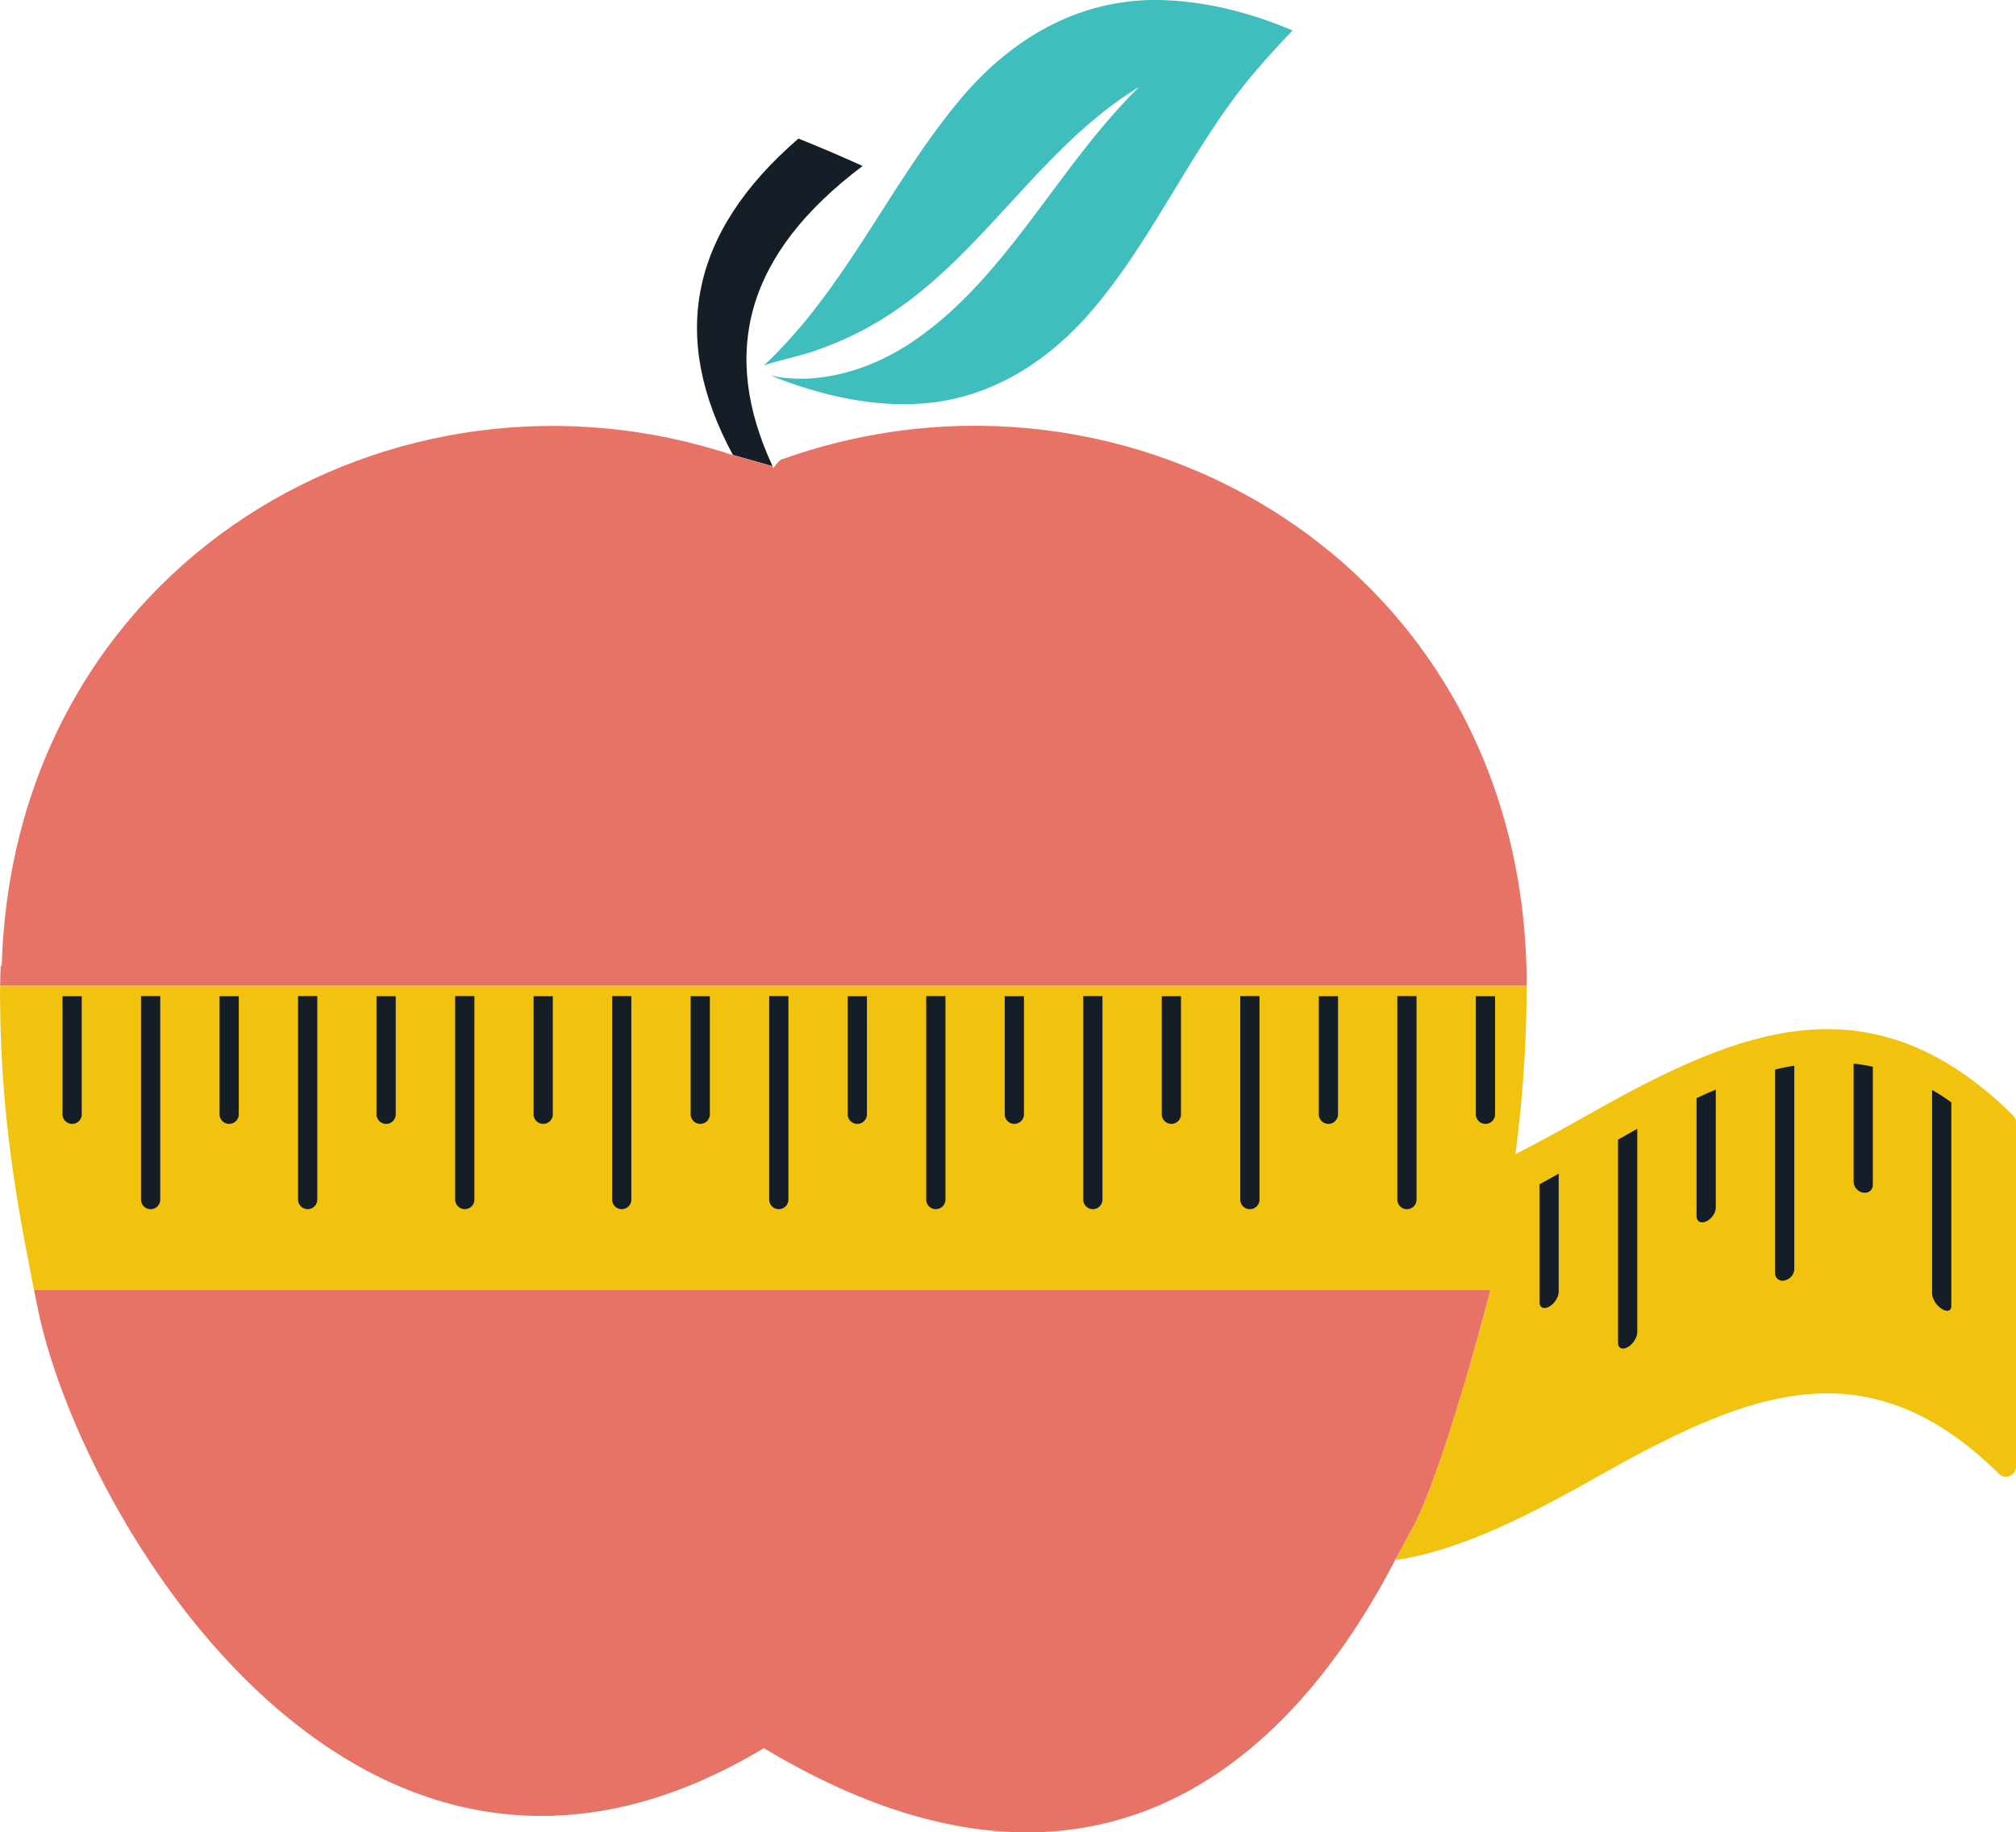 <svg xmlns="http://www.w3.org/2000/svg" width="1080" height="981.7" viewBox="0 0 1080 981.7"><g id="Слой_2" data-name="Слой 2"><g id="sport22_80284214"><g id="sport22_80284214-2" data-name="sport22_80284214"><path d="M433.54 188.93a177.67 177.67.0 0 0 42.28-20C526.7 136.17 558 78.21 610.4 46.48c-44.46 43.31-72 104.73-124.27 138.38-20.84 13.41-48.19 21.85-73.43 16.32 25.1 10 52.38 16.72 79.57 15.11 38.47-2.24 70.15-23 94.18-51.65 27.86-33.26 46.85-73.53 72.35-108.91 10.2-14.15 21.68-26.82 33.66-39.41C670.53 7 646.65.76 622.76.06c-44.14-1.31-80.87 20.37-108.38 53.22C476.58 98.45 453 154.78 409.22 195.85 417.13 193 425.53 191.48 433.54 188.93z" fill="#40bdbd"/><path d="M462.12 88.93c-13.48-6.06-20.3-9-34.38-14.69-58.61 50.67-69 106.82-35.11 169.51l21.25 6C385.64 189 399.37 136.1 462.12 88.93z" fill="#151e26"/><path d="M817.88 528c0-225.69-213.1-347.88-398.12-282.19-1.64.0-3.3 2.09-4.94 4.31l-.51.68c-.16-.33-.28-.63-.43-1l-21.25-6s0 0 0 .05C212 183.82 7.38 300.94.92 517.42H.38C.23 521 .13 524.56.07 528.17H817.88z" fill="#e67365"/><path d="M1080 601.41a5.45 5.45.0 0 0-1.58-3.83c-31.39-31.1-63.91-46.2-99.43-46.2-39.06.0-78.76 17.91-126.38 44.81-14.52 8.2-27.68 15.52-40.76 22.11.08-.6.16-1.23.24-1.84.1-.82.19-1.62.29-2.42a708 708 0 0 0 5.5-85.87H.07c0 1.49-.07 3-.07 4.5.0.34.0.7.0 1H0c0 1.24.07 2.53.08 3.79.05 5.8.16 11.65.36 17.6.07 2 .19 4 .28 6 .23 5.21.48 10.42.83 15.73.07 1 .09 1.95.17 2.95v-.87c2.52 36.54 8.09 70.34 16.51 112.16H798.46c-13.39 51.23-32.8 115.56-44.75 132.65l.29-.07-6.37 11.81a4.36 4.36.0 0 0 .93.23 6.54 6.54.0 0 0 .89-.07c32.71-5.49 66.07-21.69 106.09-44.3 48.85-27.63 86.55-44.75 123.49-44.75 32.52.0 62.54 14.08 91.81 43.06a5.38 5.38.0 0 0 9.16-3.82V601.41z" fill="#f1c30f"/><path d="M753.71 823.71c.34-.48.69-1 1-1.57.1-.17.22-.36.32-.54.26-.42.51-.84.76-1.29.13-.21.24-.43.36-.62.29-.54.59-1.07.89-1.65.08-.14.14-.28.23-.43.37-.7.75-1.46 1.13-2.25.11-.21.21-.44.3-.65.3-.59.59-1.21.88-1.84L760 812l.88-2c.12-.27.24-.53.34-.78.41-.93.8-1.88 1.22-2.85.07-.16.13-.32.2-.49.35-.85.71-1.69 1.06-2.57.13-.33.26-.68.41-1 .3-.76.6-1.52.9-2.31l.39-1c.4-1 .79-2 1.18-3.08.0-.1.07-.2.11-.31q.66-1.73 1.32-3.54c.12-.34.25-.68.37-1l1-2.73c.13-.39.28-.79.41-1.19.35-1 .71-2 1.06-3 .09-.29.2-.55.29-.84.46-1.3.92-2.62 1.36-4 .09-.23.17-.48.25-.72.38-1.11.76-2.23 1.14-3.37.12-.38.25-.76.38-1.14.37-1.1.71-2.2 1.08-3.31.1-.32.21-.63.31-.94.93-2.87 1.86-5.79 2.79-8.78.11-.3.2-.62.3-.93.4-1.23.78-2.47 1.17-3.74.08-.27.18-.56.26-.84q1.44-4.68 2.87-9.45a.84.84.0 0 1 .08-.19c.45-1.51.89-3 1.35-4.53.0-.23.12-.44.17-.65.47-1.57.93-3.13 1.39-4.71v0c1-3.31 1.93-6.65 2.87-10 0-.11.07-.21.1-.31.44-1.63.91-3.25 1.36-4.86v0c2.85-10.14 5.57-20.2 8.08-29.8H18.23c.7 3.53 1.43 7.09 2.18 10.74C43.3 813 192.32 1066.9 409.22 936.58c163.42 98.18 273.9 23.23 338.36-101.14h0L754 823.64z" fill="#e67365"/><path d="M866.8 719.51c0 2.84 2.3 3.84 5.15 2.25s5.16-5.21 5.16-8v-109c-4.14 2.31-6.2 3.45-10.31 5.81z" fill="#151e26"/><path d="M950.93 573.05V682a4 4 0 0 0 5.12 4 6.54 6.54.0 0 0 5.18-6.11q0-54.48.0-108.94C957.1 571.63 955 572.05 950.93 573.05z" fill="#151e26"/><path d="M1035.05 692.93c0 2.84 2.3 6.47 5.16 8.31s5.14 1.22 5.14-1.62v-109a105.89 105.89.0 0 0-10.3-6.69z" fill="#151e26"/><path d="M824.74 697.77c0 2.84 2.3 3.88 5.15 2.3s5.13-5.2 5.13-8V628.78c-4.11 2.33-6.17 3.48-10.28 5.73z" fill="#151e26"/><path d="M908.87 651.58c0 2.86 2.29 4.09 5.12 2.82s5.18-4.55 5.18-7.38V583.75c-4.13 1.74-6.2 2.67-10.3 4.58z" fill="#151e26"/><path d="M993 633.11a6.16 6.16.0 0 0 5.12 5.85c2.87.45 5.18-1.35 5.18-4.19V571.51a83.26 83.26.0 0 0-10.3-1.65z" fill="#151e26"/><path d="M80.69 647.82a5.15 5.15.0 0 0 5.16-5.15v-109H75.55v109A5.16 5.16.0 0 0 80.69 647.82z" fill="#151e26"/><path d="M164.83 647.82a5.15 5.15.0 0 0 5.14-5.15v-109h-10.3v109A5.16 5.16.0 0 0 164.83 647.82z" fill="#151e26"/><path d="M249 647.82a5.14 5.14.0 0 0 5.14-5.15v-109h-10.3v109A5.16 5.16.0 0 0 249 647.82z" fill="#151e26"/><path d="M333.07 647.82a5.15 5.15.0 0 0 5.15-5.15v-109H327.94v109A5.13 5.13.0 0 0 333.07 647.82z" fill="#151e26"/><path d="M417.21 647.82a5.16 5.16.0 0 0 5.16-5.15v-109h-10.3v109A5.14 5.14.0 0 0 417.21 647.82z" fill="#151e26"/><path d="M501.33 647.82a5.16 5.16.0 0 0 5.16-5.15v-109h-10.3v109A5.15 5.15.0 0 0 501.33 647.82z" fill="#151e26"/><path d="M585.47 647.82a5.16 5.16.0 0 0 5.14-5.15v-109h-10.3v109A5.15 5.15.0 0 0 585.47 647.82z" fill="#151e26"/><path d="M669.59 647.82a5.16 5.16.0 0 0 5.15-5.15v-109H664.43v109A5.15 5.15.0 0 0 669.59 647.82z" fill="#151e26"/><path d="M753.71 647.82a5.14 5.14.0 0 0 5.15-5.15v-109h-10.3v109A5.16 5.16.0 0 0 753.71 647.82z" fill="#151e26"/><path d="M38.63 602.13A5.15 5.15.0 0 0 43.79 597V533.71H33.49V597A5.16 5.16.0 0 0 38.63 602.13z" fill="#151e26"/><path d="M122.75 602.13a5.15 5.15.0 0 0 5.16-5.16V533.71h-10.3V597A5.16 5.16.0 0 0 122.75 602.13z" fill="#151e26"/><path d="M206.89 602.13A5.15 5.15.0 0 0 212 597V533.71h-10.3V597A5.16 5.16.0 0 0 206.89 602.13z" fill="#151e26"/><path d="M291 602.13a5.15 5.15.0 0 0 5.15-5.16V533.71H285.85V597A5.16 5.16.0 0 0 291 602.13z" fill="#151e26"/><path d="M375.13 602.13a5.14 5.14.0 0 0 5.15-5.16V533.71H370V597A5.15 5.15.0 0 0 375.13 602.13z" fill="#151e26"/><path d="M459.27 602.13a5.16 5.16.0 0 0 5.16-5.16V533.71h-10.3V597A5.15 5.15.0 0 0 459.27 602.13z" fill="#151e26"/><path d="M543.4 602.13a5.16 5.16.0 0 0 5.15-5.16V533.71h-10.3V597A5.15 5.15.0 0 0 543.4 602.13z" fill="#151e26"/><path d="M627.53 602.13a5.16 5.16.0 0 0 5.14-5.16V533.71h-10.3V597A5.15 5.15.0 0 0 627.53 602.13z" fill="#151e26"/><path d="M711.65 602.13A5.16 5.16.0 0 0 716.8 597V533.71H706.5V597A5.14 5.14.0 0 0 711.65 602.13z" fill="#151e26"/><path d="M795.77 602.13a5.14 5.14.0 0 0 5.15-5.16V533.71h-10.3V597A5.17 5.17.0 0 0 795.77 602.13z" fill="#151e26"/></g></g></g></svg>